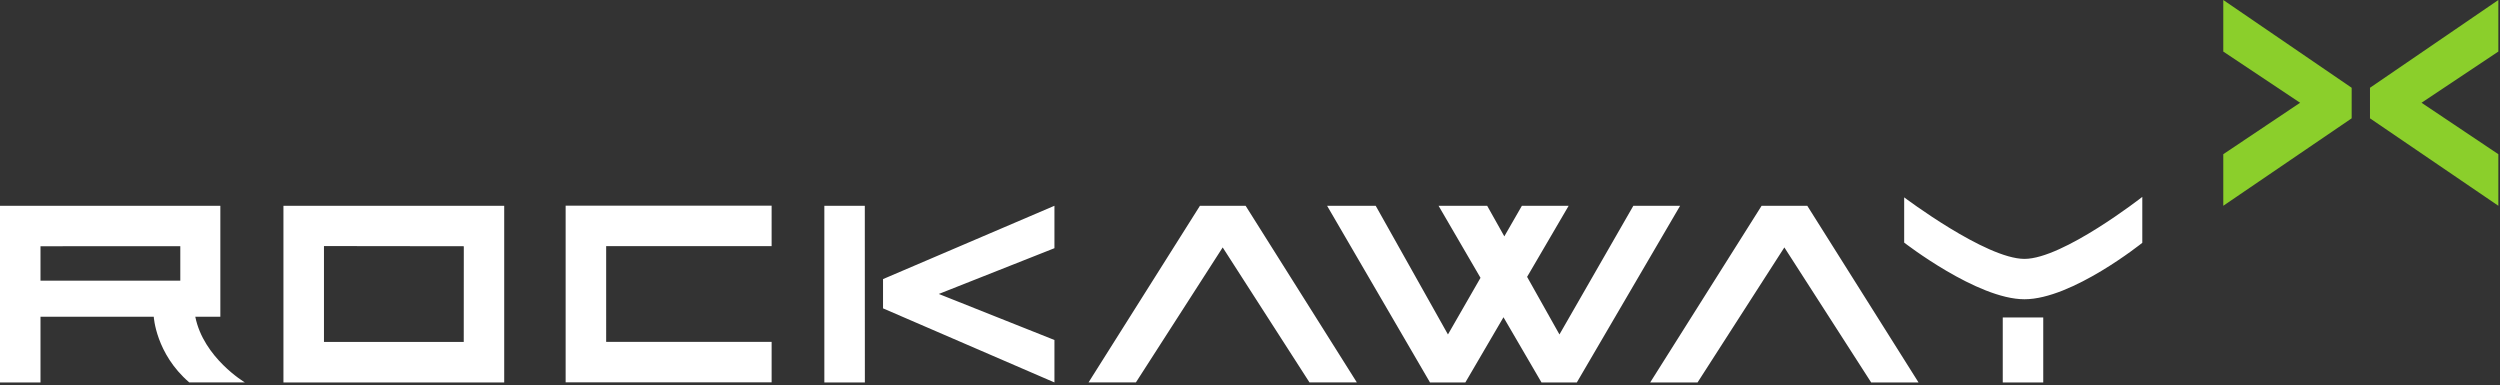 <svg width="844" height="130" viewBox="0 0 844 130" fill="none" xmlns="http://www.w3.org/2000/svg"><rect x="0" y="0" width="844" height="130" fill="#333333" stroke="none"/><g clip-path="url(#a)"><path d="M676.13 107.17h13.67v21.94h-13.67v-21.94zm7.33-19.77c-13.06 0-40.61-20.77-40.61-20.77V81.9s24.63 19.13 40.61 19.13c16.07 0 39.78-19.06 39.78-19.06v-15.5S696.49 87.4 683.46 87.4zm-385.35 16.7 57.87 25.01v-14.33l-39.04-15.54 39.04-15.45V69.47l-57.87 24.75v9.88zm122.41-34.63H405.1l-37.61 59.63h15.99l29.3-45.57 29.3 45.57h15.99l-37.55-59.63zm189.62 0h-15.42l-37.62 59.65h15.99l29.31-45.59 29.31 45.59h15.99l-37.56-59.65zm-58.72 0-24.95 43.44-10.92-19.44 14.03-24h-15.79l-5.93 10.32-5.79-10.32h-16.41l14.16 24.32-10.99 19.12-24.39-43.44h-16.41l34.74 59.64h11.94l12.87-22.01 12.83 22.01h11.93l34.87-59.64h-15.79zM95.69 129.11h74.53V69.47H95.69v59.64zm60.89-45.98-.02 32.31h-47.19V83.07l47.21.06zm34.38 45.94h69.54v-13.66h-55.86V83.09h55.86V69.44h-69.54v59.63zm87.34-59.6v59.64h13.68l-.02-59.64H278.3zM51.91 106.92s.67 12.46 11.97 22.17h18.77s-13.94-8.27-16.72-22.17h8.46V69.47H0v59.64h13.67v-22.19h38.24zM13.67 83.13l47.2-.01v11.64h-47.2V83.13z" fill="#fff"/><path d="m843.44 0-43.33 29.63v10.32l43.33 29.52V52.06l-25.93-17.37 25.93-17.28V0zm-92.86 17.41 25.94 17.28-25.94 17.37v17.41l43.34-29.52V29.63L750.58 0v17.41z" fill="#8BCF2B"/></g><defs><clipPath id="a"><path fill="#fff" d="M0 0h844v130H0z"/></clipPath></defs></svg>